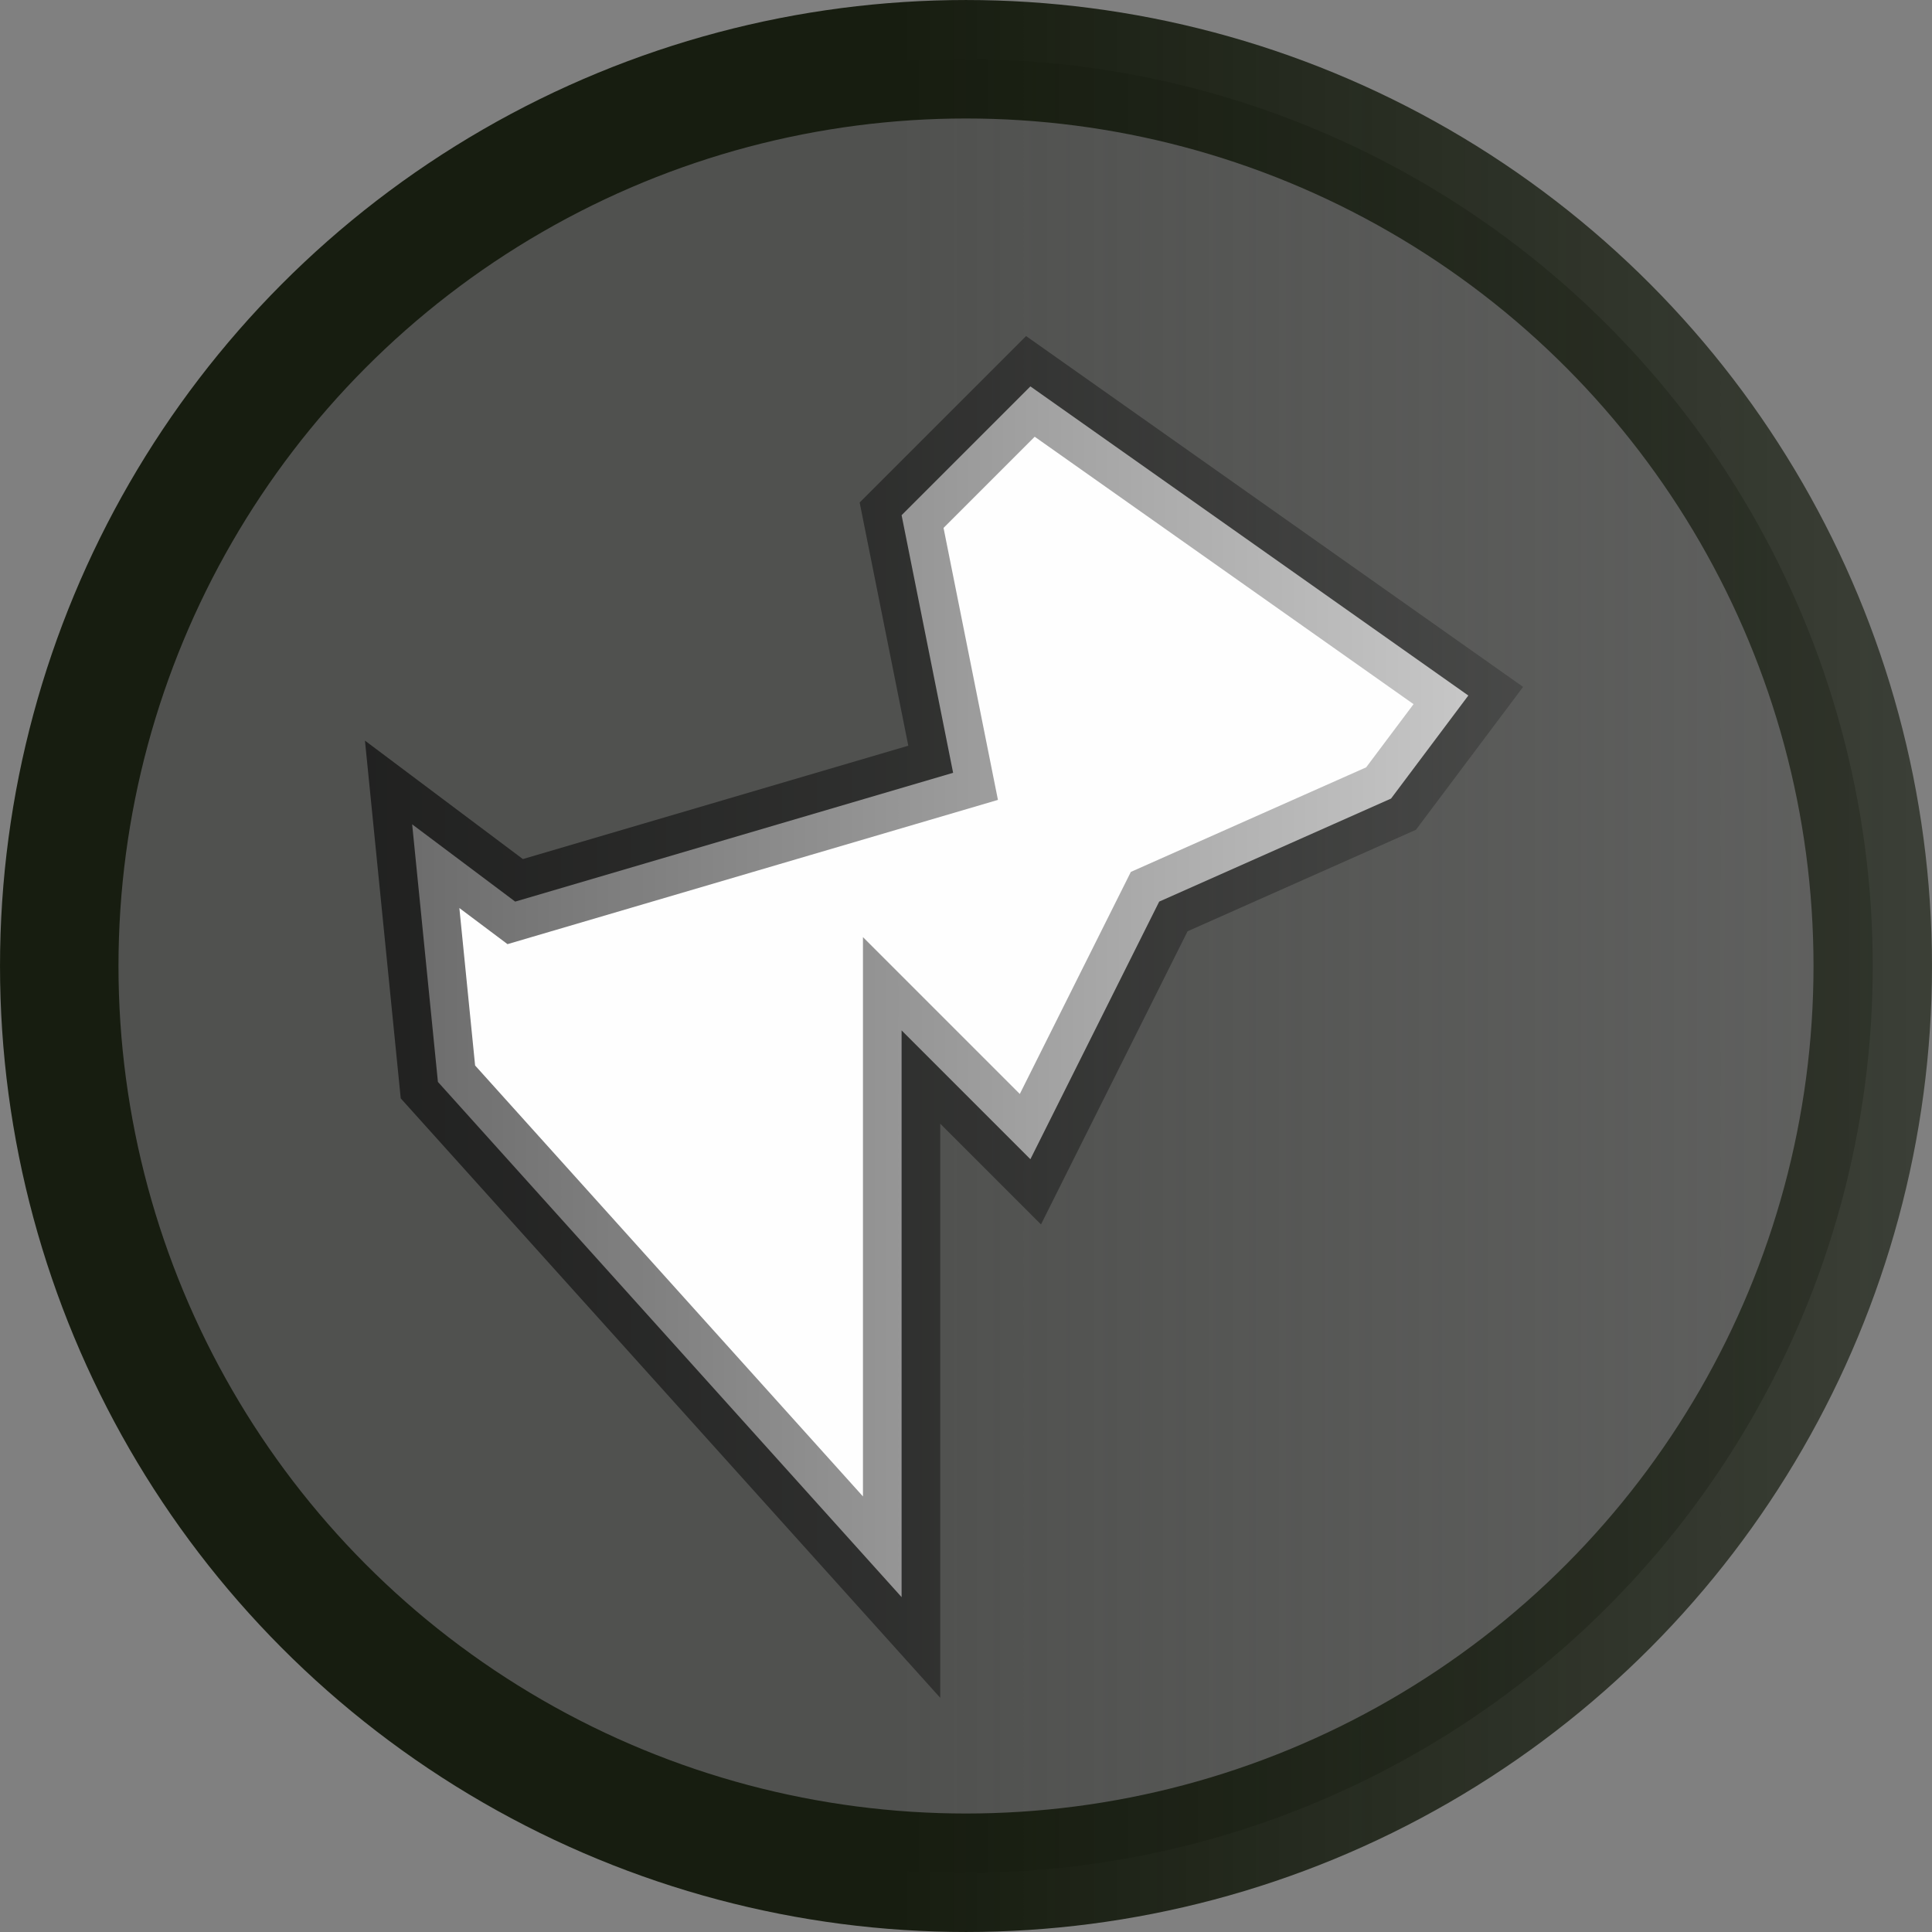 <?xml version="1.0" encoding="UTF-8" standalone="no"?>
<!-- Created with Inkscape (http://www.inkscape.org/) -->

<svg
   xmlns:dc="http://purl.org/dc/elements/1.1/"
   xmlns:cc="http://creativecommons.org/ns#"
   xmlns:rdf="http://www.w3.org/1999/02/22-rdf-syntax-ns#"
   xmlns:svg="http://www.w3.org/2000/svg"
   xmlns="http://www.w3.org/2000/svg"
   xmlns:xlink="http://www.w3.org/1999/xlink"
   xmlns:sodipodi="http://sodipodi.sourceforge.net/DTD/sodipodi-0.dtd"
   xmlns:inkscape="http://www.inkscape.org/namespaces/inkscape"
   id="svg2"
   version="1.1"
   inkscape:version="0.91 r13725"
   width="75"
   height="75"
   viewBox="0 0 75 75"
   sodipodi:docname="flatDark44.svg">
  <rect x="0" y="0" width="75" height="75" fill="#808080" stroke="none"/>
  <defs
     id="defs6">
    <linearGradient
       inkscape:collect="always"
       id="linearGradient4162">
      <stop
         style="stop-color:#000000;stop-opacity:1;"
         offset="0"
         id="stop4164" />
      <stop
         style="stop-color:#000000;stop-opacity:0;"
         offset="1"
         id="stop4166" />
    </linearGradient>
    <linearGradient
       inkscape:collect="always"
       id="linearGradient4150">
      <stop
         style="stop-color:#50514f;stop-opacity:1;"
         offset="0"
         id="stop4152" />
      <stop
         style="stop-color:#50514f;stop-opacity:0;"
         offset="1"
         id="stop4154" />
    </linearGradient>
    <linearGradient
       inkscape:collect="always"
       id="linearGradient4142">
      <stop
         style="stop-color:#171d10;stop-opacity:1;"
         offset="0"
         id="stop4144" />
      <stop
         style="stop-color:#171d10;stop-opacity:0;"
         offset="1"
         id="stop4146" />
    </linearGradient>
    <linearGradient
       inkscape:collect="always"
       xlink:href="#linearGradient4142"
       id="linearGradient4148"
       x1="35"
       y1="40"
       x2="150"
       y2="40"
       gradientUnits="userSpaceOnUse" />
    <linearGradient
       inkscape:collect="always"
       xlink:href="#linearGradient4150"
       id="linearGradient4156"
       x1="35"
       y1="40"
       x2="150"
       y2="40"
       gradientUnits="userSpaceOnUse" />
    <linearGradient
       inkscape:collect="always"
       xlink:href="#linearGradient4162"
       id="linearGradient4168"
       x1="105"
       y1="40"
       x2="-10"
       y2="40"
       gradientUnits="userSpaceOnUse"
       gradientTransform="matrix(-1,0,0,1,72,0)" />
  </defs>
  <sodipodi:namedview
     pagecolor="#ffffff"
     bordercolor="#666666"
     borderopacity="1"
     objecttolerance="10"
     gridtolerance="10"
     guidetolerance="10"
     inkscape:pageopacity="0"
     inkscape:pageshadow="2"
     inkscape:window-width="1234"
     inkscape:window-height="727"
     id="namedview4"
     showgrid="true"
     inkscape:snap-bbox="true"
     inkscape:bbox-paths="true"
     inkscape:snap-bbox-edge-midpoints="true"
     inkscape:bbox-nodes="true"
     inkscape:snap-bbox-midpoints="true"
     inkscape:object-paths="true"
     inkscape:snap-intersection-paths="true"
     inkscape:snap-smooth-nodes="true"
     inkscape:object-nodes="true"
     inkscape:snap-midpoints="true"
     inkscape:snap-object-midpoints="true"
     inkscape:snap-center="true"
     inkscape:snap-text-baseline="true"
     inkscape:snap-page="true"
     inkscape:snap-grids="true"
     inkscape:snap-to-guides="true"
     inkscape:zoom="1.1125146"
     inkscape:cx="-155.64147"
     inkscape:cy="0.39727654"
     inkscape:window-x="143"
     inkscape:window-y="94"
     inkscape:window-maximized="0"
     inkscape:current-layer="svg2">
    <inkscape:grid
       type="xygrid"
       id="grid4138" />
  </sodipodi:namedview>
  <circle
     style="fill:url(#linearGradient4156);fill-opacity:1;stroke:url(#linearGradient4148);stroke-width:4.599;stroke-miterlimit:4;stroke-dasharray:none;stroke-opacity:1"
     id="path4140"
     cx="37.5"
     cy="37.5"
     r="35.2" />
  <path
     style="fill:#fefefe;fill-opacity:1;fill-rule:evenodd;stroke:url(#linearGradient4168);stroke-width:3;stroke-linecap:butt;stroke-linejoin:miter;stroke-miterlimit:4;stroke-dasharray:none;stroke-opacity:1"
     d="m 57,27 -17,-12 -5,5 2,10 -17,5 -4,-3 1,10 18,20 0,-22 5,5 5,-10 9,-4 z"
     id="path4160"
     inkscape:connector-curvature="0"
     sodipodi:nodetypes="ccccccccccccc" />
</svg>
